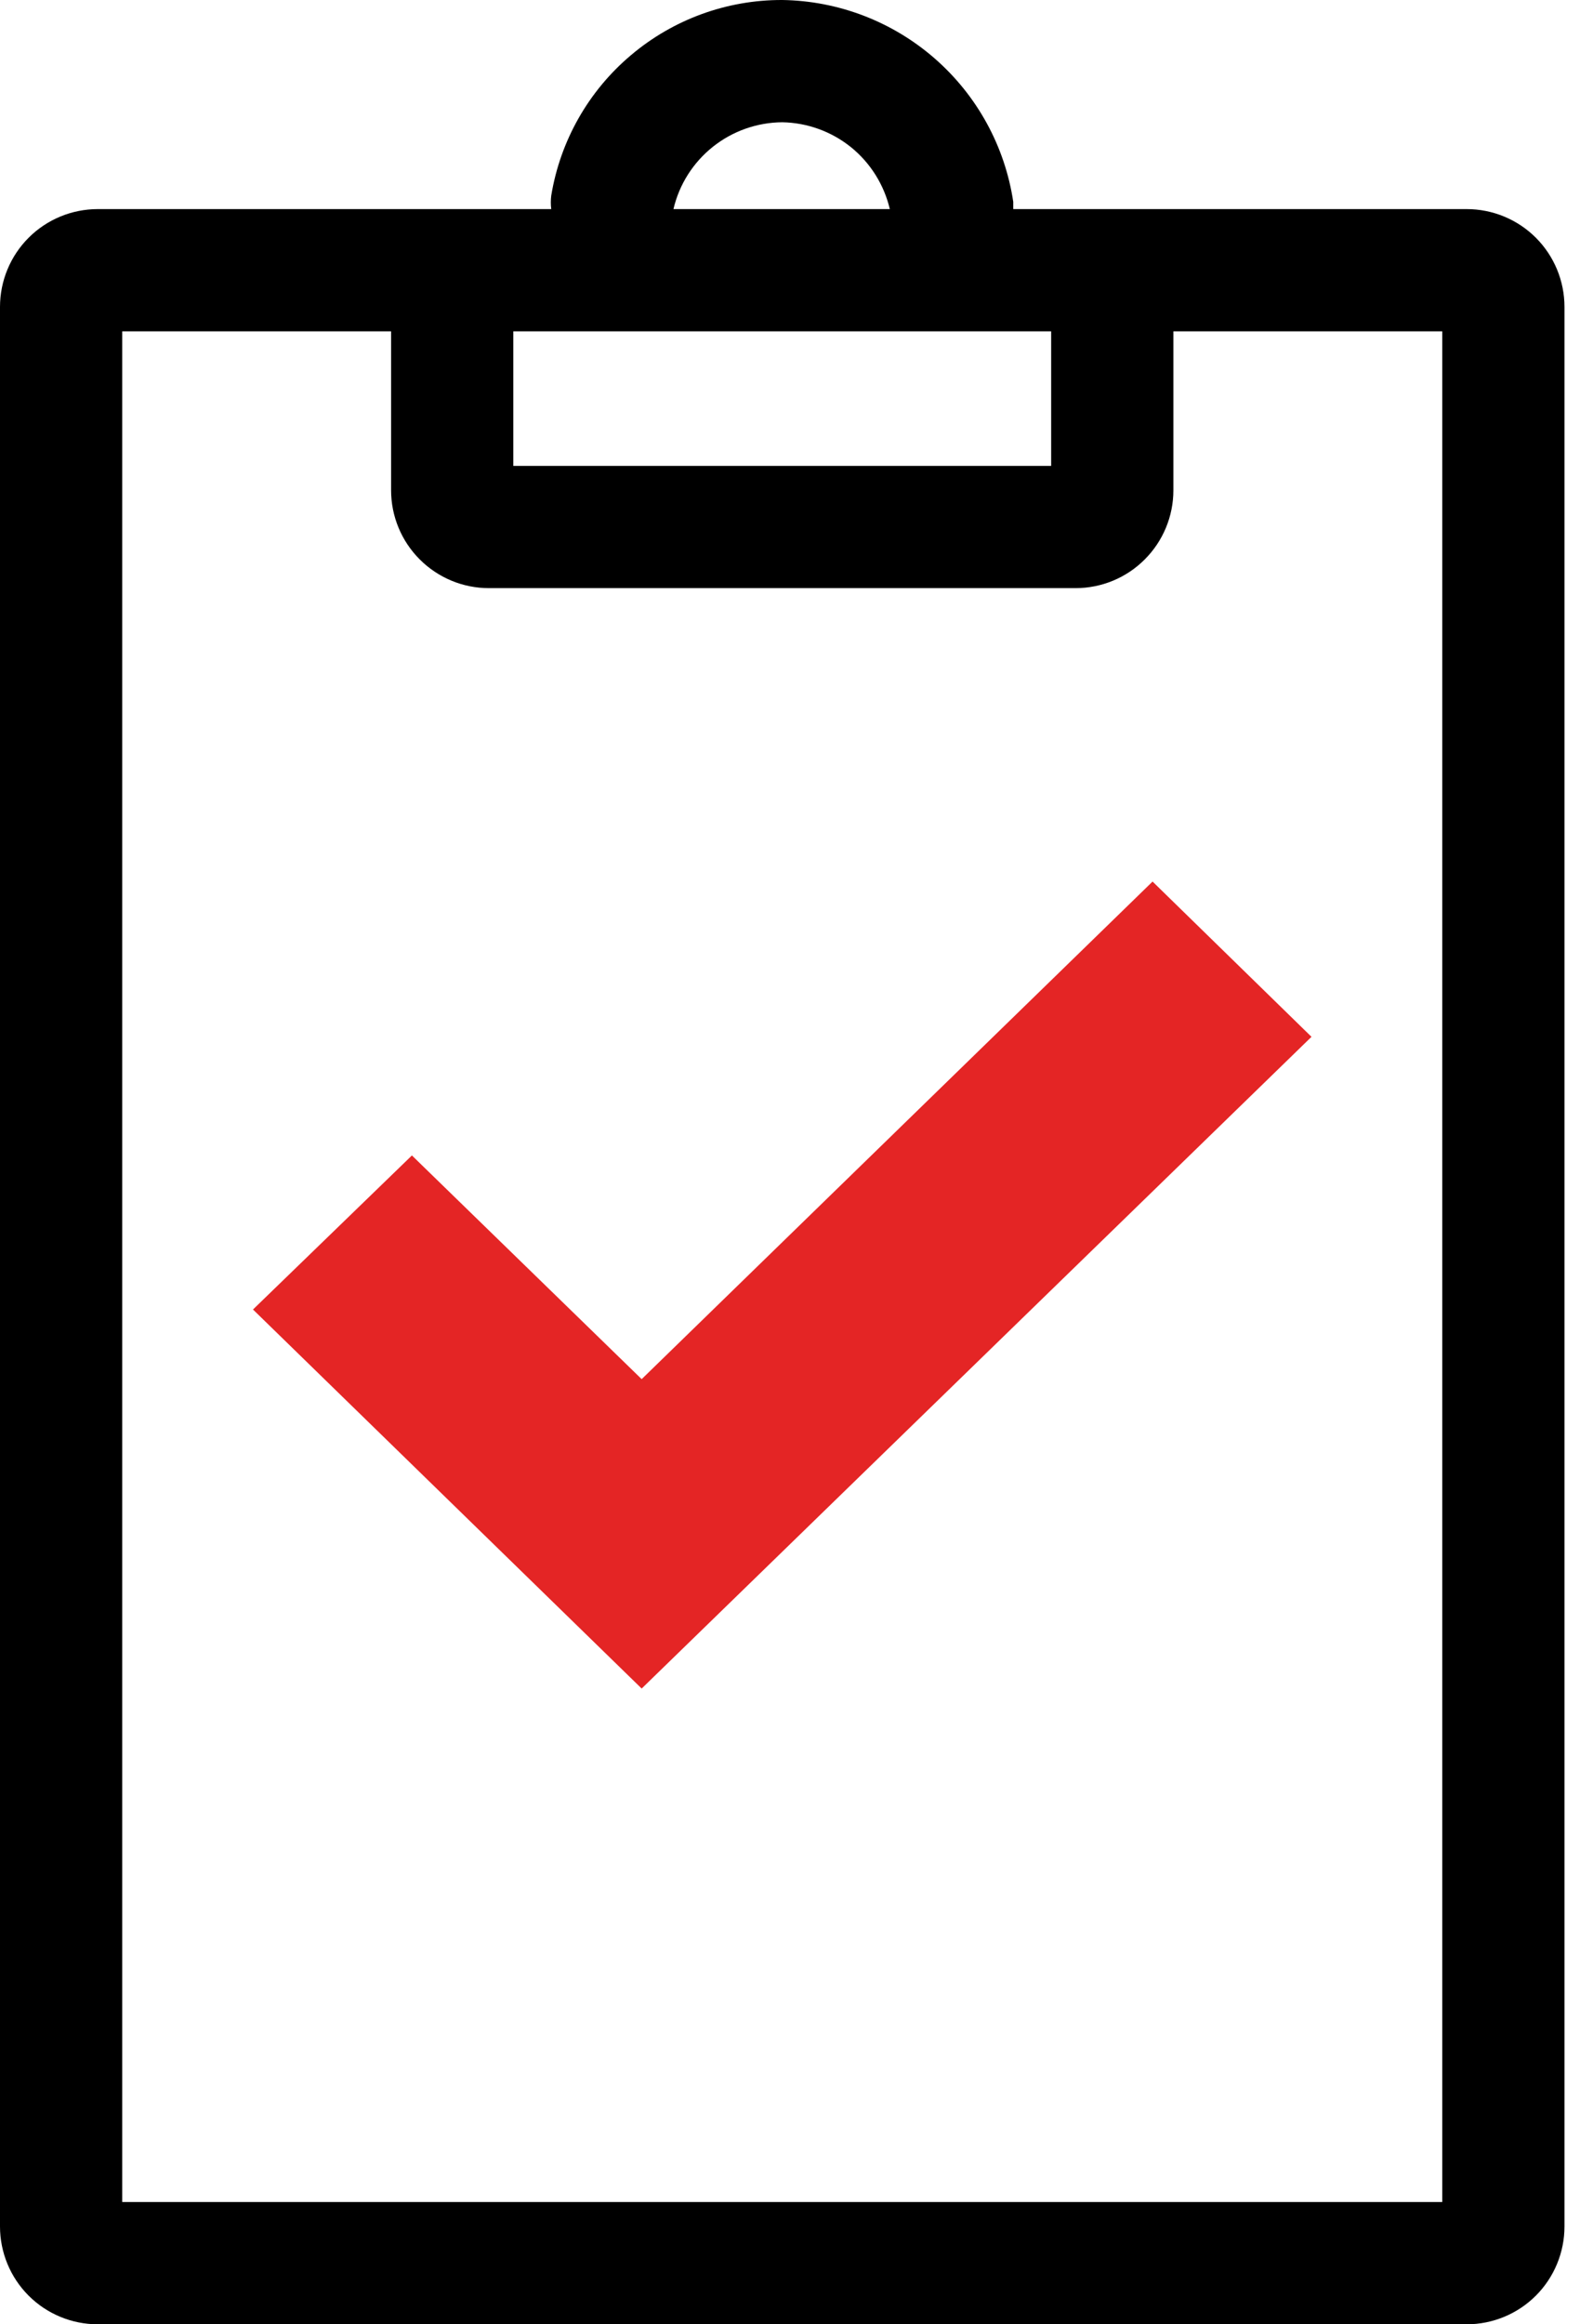 <svg width="17" height="25" viewBox="0 0 17 25" fill="none" xmlns="http://www.w3.org/2000/svg">
<path d="M12.401 9.482L14.111 11.152L6.904 18.162L2.722 14.085L4.432 12.428L6.904 14.834L12.401 9.482Z" fill="#E42525"/>
<path d="M15.781 2.249H10.902C10.902 2.249 10.902 2.249 10.902 2.17C10.812 1.572 10.512 1.026 10.057 0.629C9.602 0.232 9.021 0.009 8.417 9.76632e-06C7.82 -0.002 7.242 0.209 6.787 0.595C6.331 0.98 6.028 1.515 5.931 2.104C5.925 2.152 5.925 2.201 5.931 2.249H1.052C0.773 2.249 0.505 2.36 0.308 2.557C0.111 2.754 0 3.022 0 3.301V23.948C0 24.227 0.111 24.495 0.308 24.692C0.505 24.889 0.773 25 1.052 25H15.781C16.06 25 16.328 24.889 16.525 24.692C16.722 24.495 16.833 24.227 16.833 23.948V3.301C16.833 3.022 16.722 2.754 16.525 2.557C16.328 2.36 16.06 2.249 15.781 2.249ZM8.417 1.315C8.686 1.32 8.946 1.414 9.156 1.583C9.365 1.752 9.512 1.987 9.574 2.249H7.246C7.308 1.984 7.457 1.749 7.67 1.579C7.882 1.41 8.145 1.317 8.417 1.315V1.315ZM11.31 3.564V5.011H5.523V3.564H11.31ZM15.518 23.685H1.315V3.564H4.208V5.274C4.208 5.553 4.319 5.82 4.516 6.017C4.714 6.215 4.981 6.326 5.26 6.326H11.573C11.852 6.326 12.12 6.215 12.317 6.017C12.514 5.82 12.625 5.553 12.625 5.274V3.564H15.518V23.685Z" fill="black"/>
</svg>
